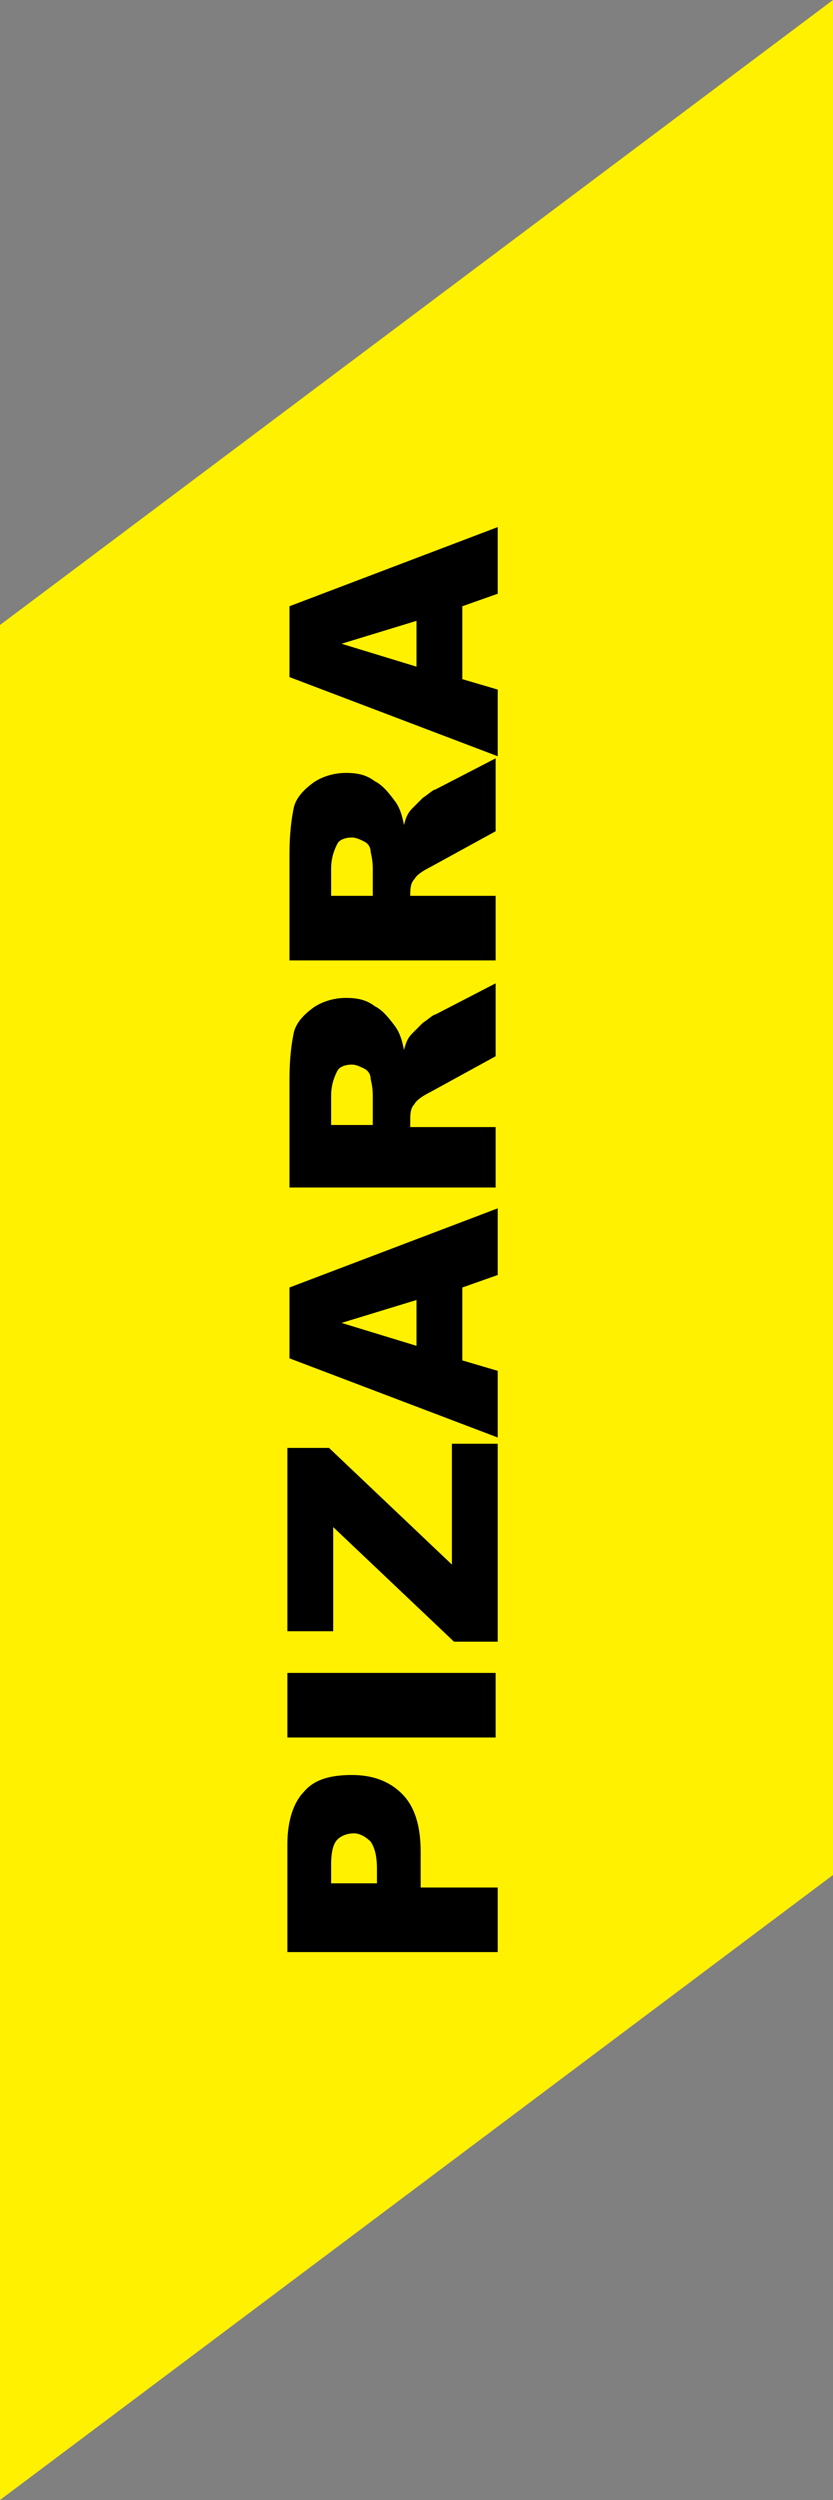 <?xml version="1.0" encoding="utf-8"?>
<!-- Generator: Adobe Illustrator 19.2.1, SVG Export Plug-In . SVG Version: 6.00 Build 0)  -->
<svg version="1.1" id="Capa_1" xmlns="http://www.w3.org/2000/svg" xmlns:xlink="http://www.w3.org/1999/xlink" x="0px" y="0px"
	 viewBox="0 0 40 120" style="enable-background:new 0 0 40 120;" xml:space="preserve">
<rect x="0" y="0" width="40" height="120" fill="#808080" stroke="none"/>
<style type="text/css">
	.st0{fill:#FFF100;}
	.st1{enable-background:new    ;}
</style>
<g>
	<polygon class="st0" points="40,90 0,120 0,30 40,0 	"/>
	<g class="st1">
		<path d="M13.8,93.6v-5.1c0-1.1,0.3-2,0.8-2.5c0.5-0.6,1.3-0.8,2.3-0.8c1,0,1.8,0.3,2.4,0.9c0.6,0.6,0.9,1.5,0.9,2.8v1.7h3.7v3.1
			H13.8z M18.1,90.5v-0.8c0-0.6-0.1-1-0.3-1.3c-0.2-0.2-0.5-0.4-0.8-0.4c-0.3,0-0.6,0.1-0.8,0.3s-0.3,0.6-0.3,1.2v0.9H18.1z"/>
		<path d="M13.8,83.4v-3.1h10v3.1H13.8z"/>
		<path d="M13.8,78.3v-8.8h2l5.9,5.6v-5.8h2.2v9.5h-2.1L16,73.3v5H13.8z"/>
		<path d="M22.2,61.8v3.5l1.7,0.5v3.2l-10-3.8v-3.4l10-3.8v3.2L22.2,61.8z M20,62.4l-3.6,1.1l3.6,1.1V62.4z"/>
		<path d="M23.9,57h-10v-5.2c0-1,0.1-1.7,0.2-2.2s0.5-0.9,0.9-1.2c0.4-0.3,1-0.5,1.6-0.5c0.6,0,1,0.1,1.4,0.4c0.4,0.2,0.7,0.6,1,1
			c0.2,0.3,0.3,0.6,0.4,1.1c0.1-0.4,0.2-0.6,0.4-0.8c0.1-0.1,0.3-0.3,0.5-0.5c0.3-0.2,0.5-0.4,0.6-0.4l2.9-1.5v3.5l-3.1,1.7
			c-0.4,0.2-0.7,0.4-0.8,0.6c-0.2,0.2-0.2,0.5-0.2,0.8v0.3h4.1V57z M17.9,53.9v-1.3c0-0.1,0-0.4-0.1-0.8c0-0.2-0.1-0.4-0.3-0.5
			s-0.4-0.2-0.6-0.2c-0.3,0-0.6,0.1-0.7,0.3s-0.3,0.6-0.3,1.2v1.4H17.9z"/>
		<path d="M23.9,46.1h-10V41c0-1,0.1-1.7,0.2-2.2s0.5-0.9,0.9-1.2c0.4-0.3,1-0.5,1.6-0.5c0.6,0,1,0.1,1.4,0.4c0.4,0.2,0.7,0.6,1,1
			c0.2,0.3,0.3,0.6,0.4,1.1c0.1-0.4,0.2-0.6,0.4-0.8c0.1-0.1,0.3-0.3,0.5-0.5c0.3-0.2,0.5-0.4,0.6-0.4l2.9-1.5v3.5l-3.1,1.7
			c-0.4,0.2-0.7,0.4-0.8,0.6c-0.2,0.2-0.2,0.5-0.2,0.8V43h4.1V46.1z M17.9,43v-1.3c0-0.1,0-0.4-0.1-0.8c0-0.2-0.1-0.4-0.3-0.5
			s-0.4-0.2-0.6-0.2c-0.3,0-0.6,0.1-0.7,0.3s-0.3,0.6-0.3,1.2V43H17.9z"/>
		<path d="M22.2,29.1v3.5l1.7,0.5v3.2l-10-3.8v-3.4l10-3.8v3.2L22.2,29.1z M20,29.8l-3.6,1.1L20,32V29.8z"/>
	</g>
</g>
</svg>
